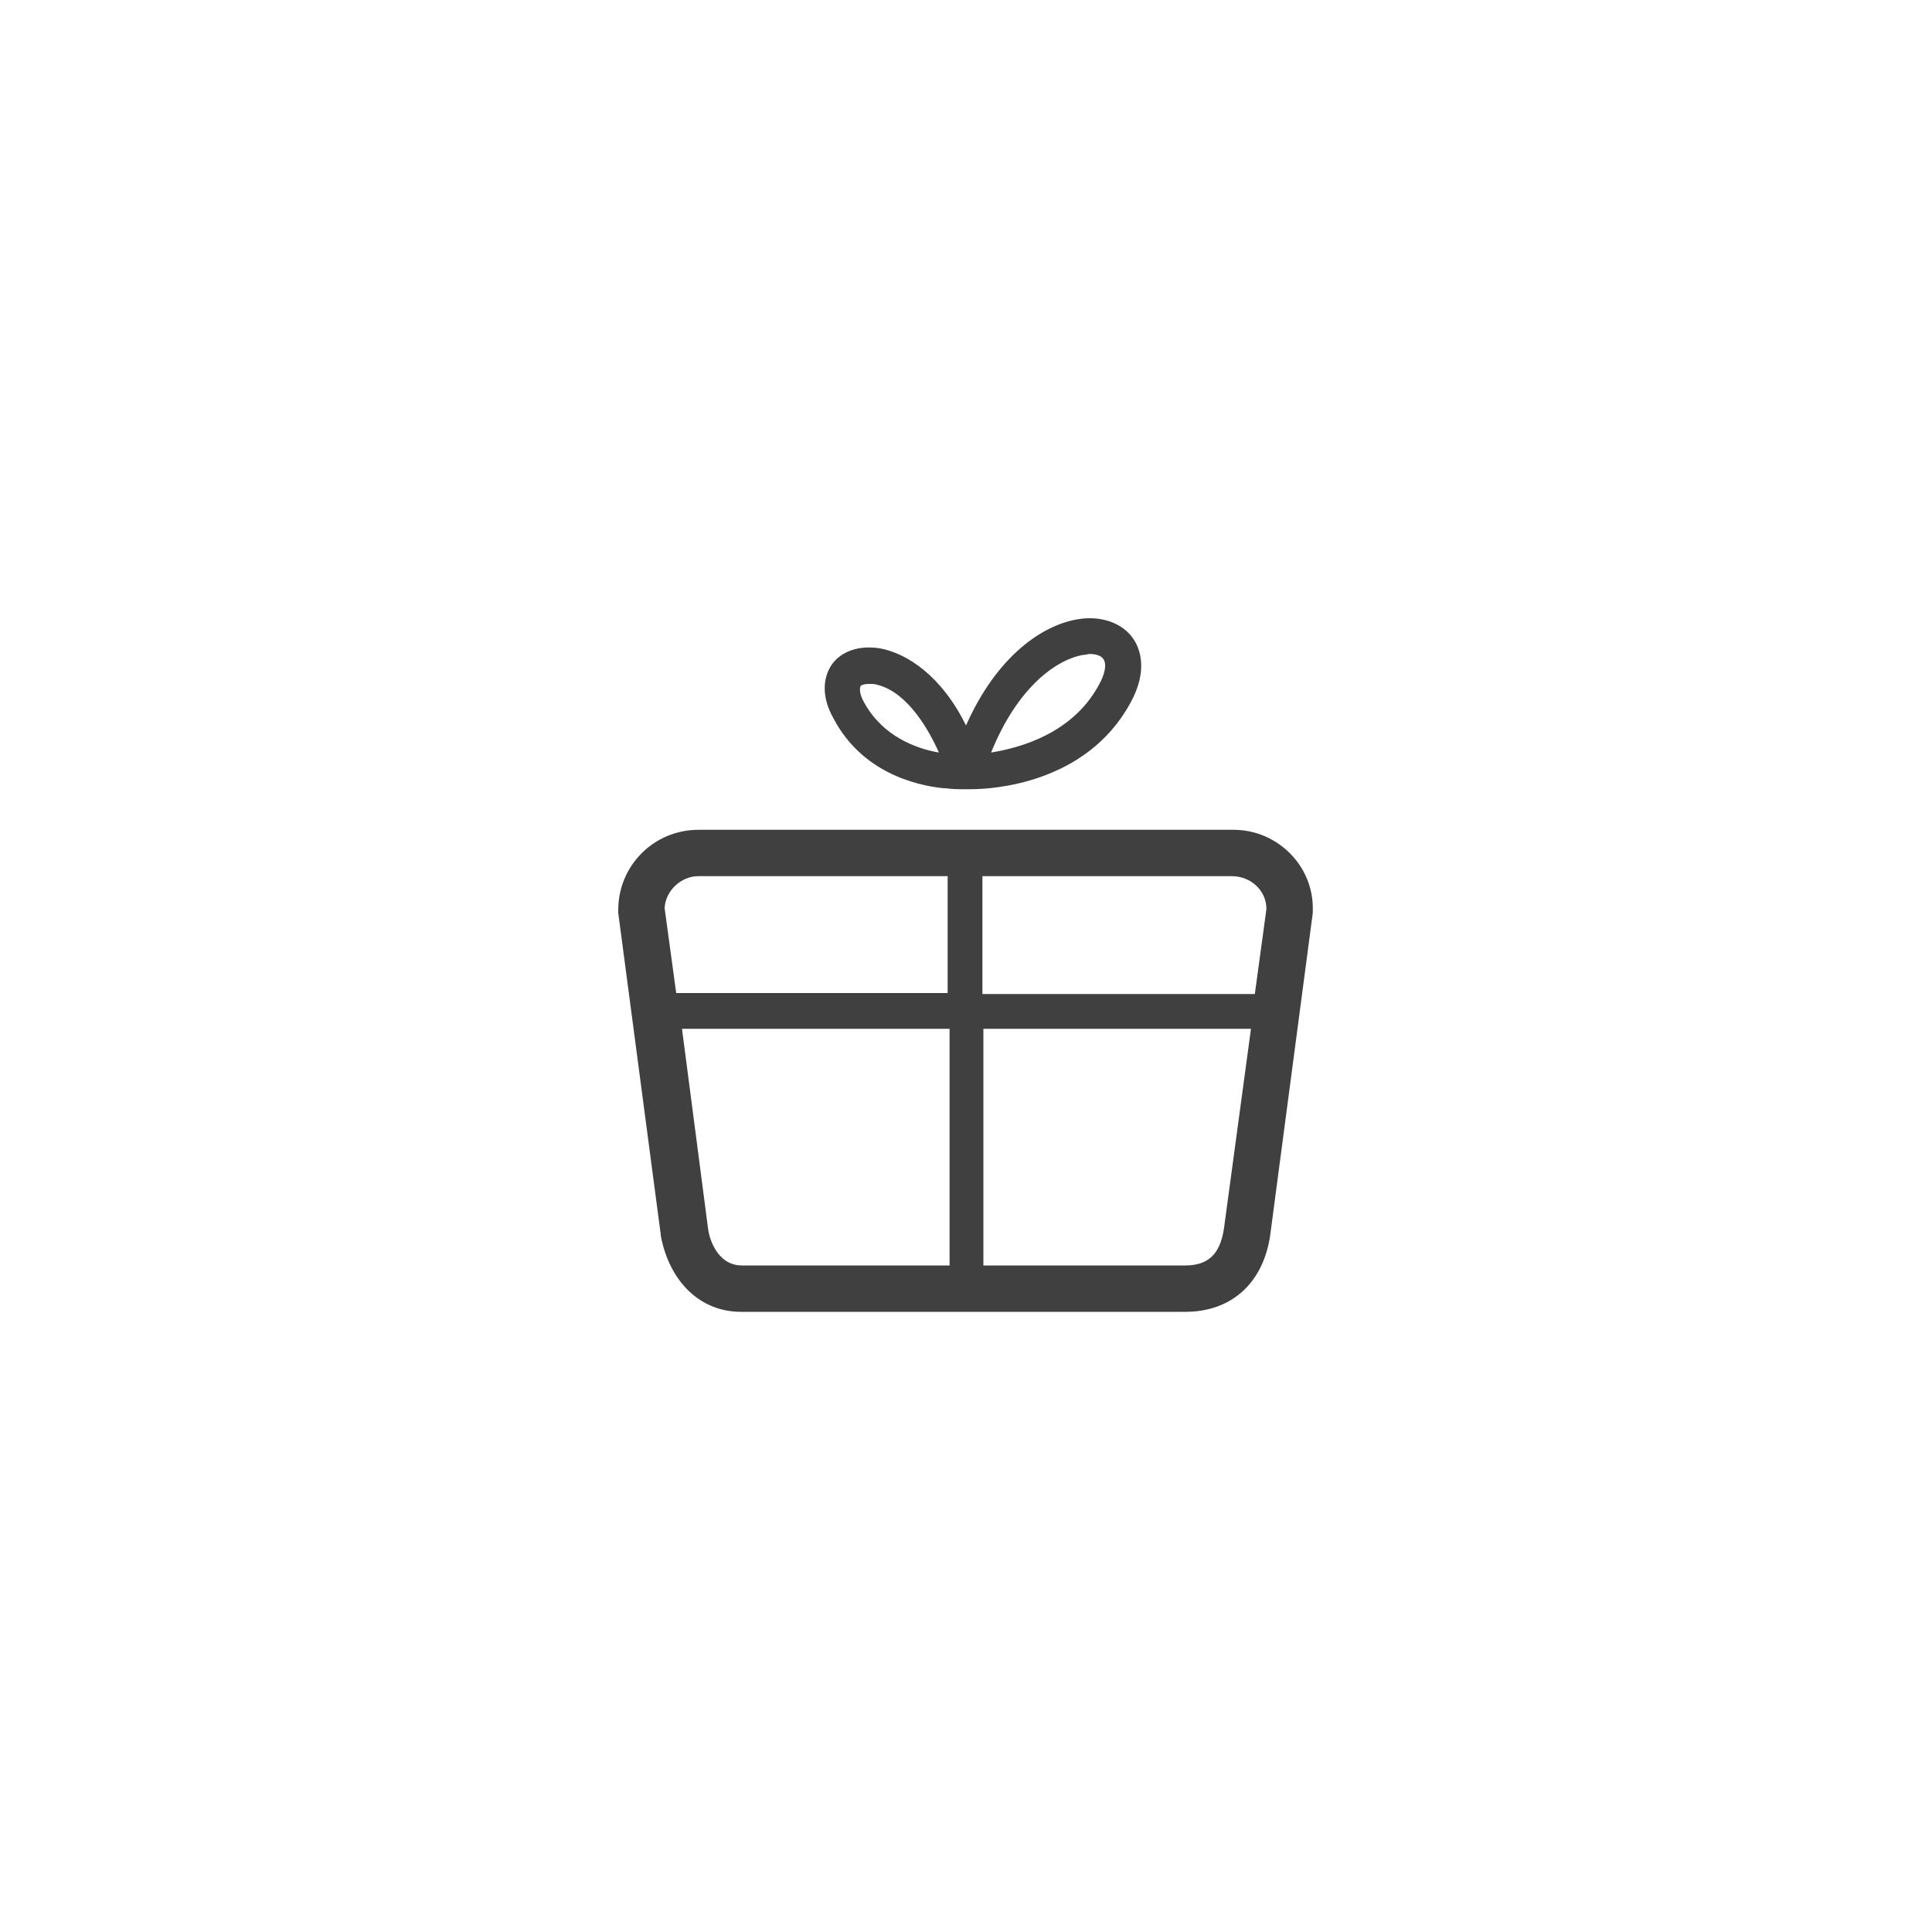 <?xml version="1.0" encoding="utf-8"?>
<!-- Generator: Adobe Illustrator 21.1.0, SVG Export Plug-In . SVG Version: 6.00 Build 0)  -->
<svg version="1.1" id="Layer_1" xmlns="http://www.w3.org/2000/svg" xmlns:xlink="http://www.w3.org/1999/xlink" x="0px" y="0px"
	 viewBox="0 0 200 200" style="enable-background:new 0 0 200 200;" xml:space="preserve">
<style type="text/css">
	.st0{fill:#404040;}
</style>
<g>
	<path class="st0" d="M127.7,85.9H72.3c-4.6,0-8.3,3.7-8.3,8.3c0,0.1,0,0.2,0,0.3l4.4,33.3c0,0,0,0.1,0,0.1c0.9,4.8,4.1,7.9,8.3,7.9
		h46c4.8,0,8.1-3,8.8-8l4.4-33.3c0-0.1,0-0.2,0-0.3C136,89.6,132.2,85.9,127.7,85.9z M131.1,94.1l-1.2,8.8h-28.2V90.7h25.8
		C129.5,90.7,131.1,92.2,131.1,94.1z M72.3,90.7h25.8v12.1H70l-1.2-8.8C68.9,92.2,70.5,90.7,72.3,90.7z M73.3,127.2l-2.7-20.7h27.7
		V131H76.8C74.2,131,73.4,128.1,73.3,127.2z M126.7,127.2c-0.4,2.6-1.6,3.8-4,3.8h-20.9v-24.5h27.7L126.7,127.2z"/>
	<path class="st0" d="M97.7,81.6L97.7,81.6l0.2,0c0.7,0.1,1.3,0.1,1.7,0.1c0.2,0,0.3,0,0.3,0l0.1,0l0.1,0c0,0,0.2,0,0.4,0
		c2.1,0,11.9-0.5,16.5-8.9c1.9-3.4,1-5.7,0.3-6.7c-1.1-1.6-3.3-2.4-5.7-2c-3.7,0.6-8.4,3.8-11.6,11c-2.5-5.1-6.1-7.5-9-8
		c-2.1-0.3-3.9,0.3-4.9,1.7c-1,1.5-1,3.5,0.2,5.6C89.2,79.9,94.7,81.3,97.7,81.6z M112.1,67.8c0.3,0,0.5-0.1,0.7-0.1
		c0.7,0,1.2,0.2,1.4,0.5c0.4,0.5,0.2,1.6-0.5,2.8c-2.7,4.9-8,6.4-11.1,6.9C105.3,71.2,109.3,68.3,112.1,67.8z M89.1,71
		c0.1-0.1,0.4-0.2,0.8-0.2c0.1,0,0.3,0,0.5,0c3.1,0.5,5.4,4,6.8,7.1c-2.4-0.4-5.8-1.7-7.7-5.1C88.9,71.8,89,71.2,89.1,71z"/>
</g>
</svg>
